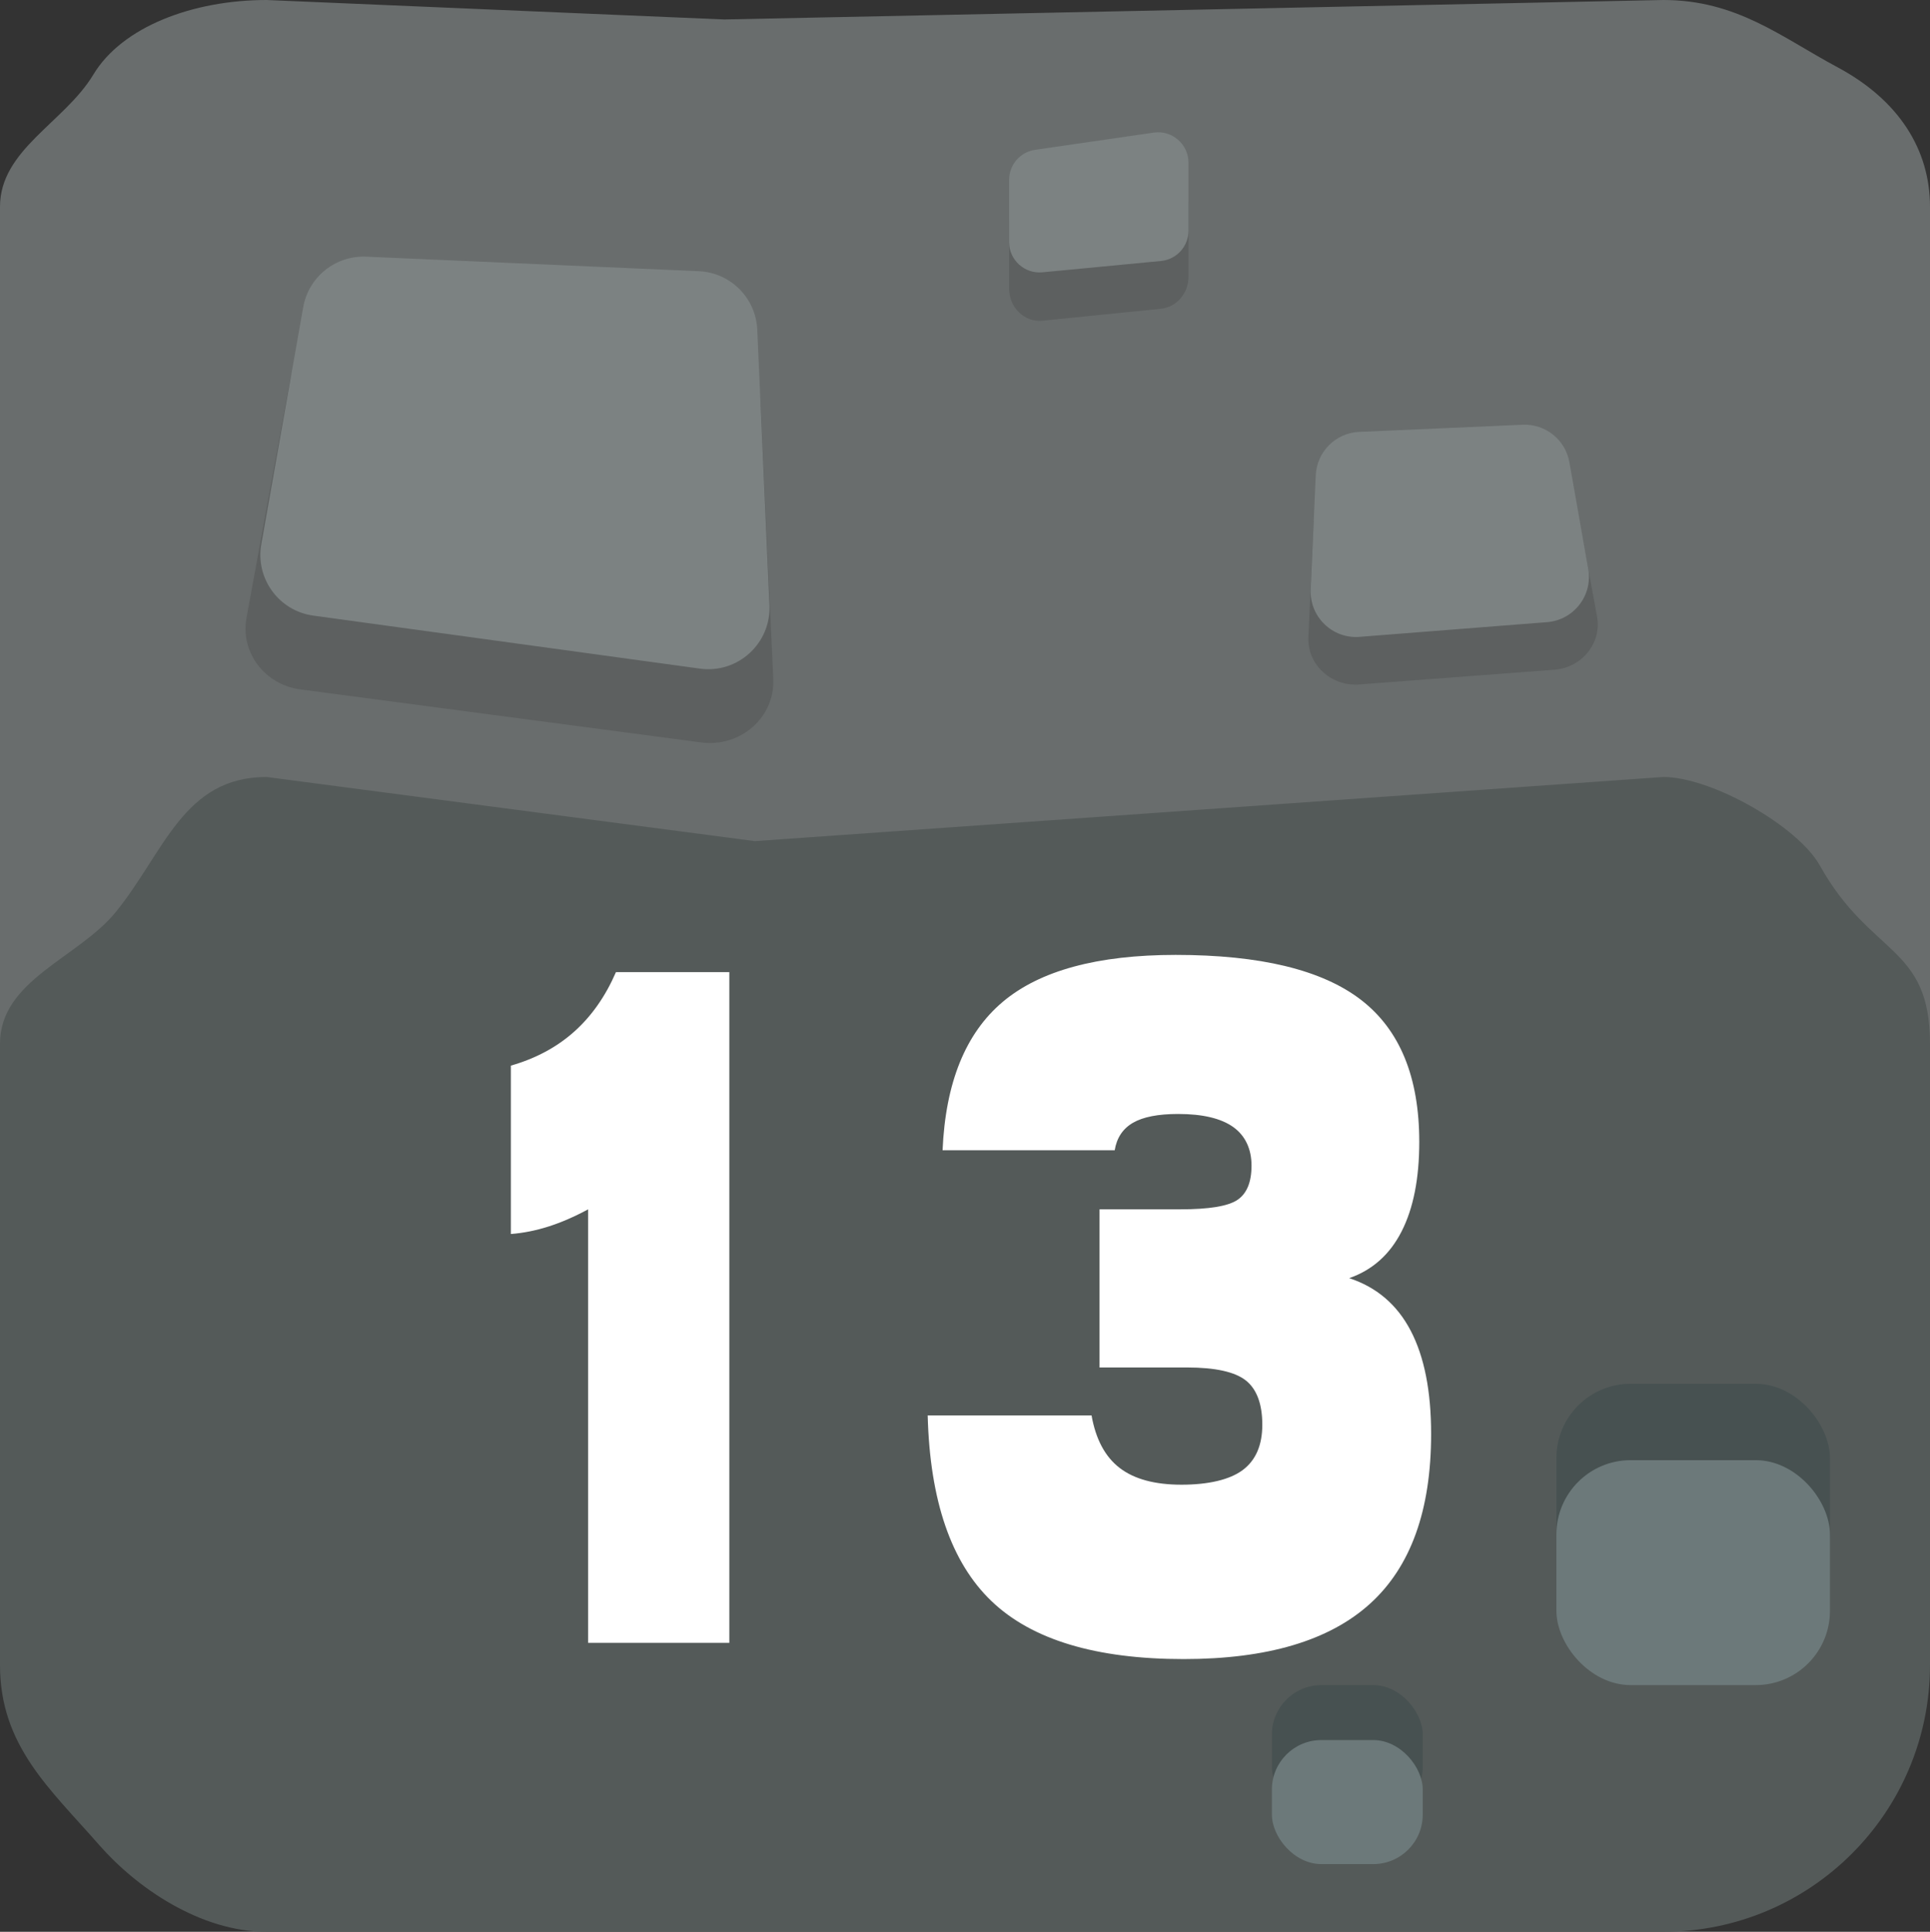 <?xml version="1.0" encoding="UTF-8"?>
<svg id="Lag_5" data-name="Lag 5" xmlns="http://www.w3.org/2000/svg" viewBox="0 0 1024 1024.71">
  <rect x="0" y="0" width="1024" height="1024.71" fill="#333333" stroke="none"/>
  <defs>
    <style>
      .cls-1 {
        fill: #545a59;
      }

      .cls-2 {
        fill: #6c797a;
      }

      .cls-3 {
        fill: #fff;
      }

      .cls-4 {
        fill: #696d6d;
      }

      .cls-5 {
        fill: #475151;
      }

      .cls-6 {
        fill: #5d6060;
      }

      .cls-7 {
        fill: #7c8282;
      }
    </style>
  </defs>
  <g>
    <path class="cls-4" d="M882.51,793.8H141.49c-78.14,0-141.49-49.11-141.49-109.68V109.68c0-30.29,34.23-44.7,49.54-70.13S102.42,0,141.49,0l242.74,10.33L882.51,0c39.07,0,62.53,19.69,92.34,35.63,32.63,17.44,49.15,43.77,49.15,74.06v574.44c0,60.58-63.35,109.68-141.49,109.68Z"/>
    <path class="cls-1" d="M882.51,1024.71H141.49c-35.32,0-69.17-23.53-88.86-46.03-26.15-29.88-52.63-52.63-52.63-95.46v-329.58c0-33.83,41.54-45.43,61.35-69.77,25.94-31.89,35.83-71.72,80.14-71.72l259.05,34.03,481.97-34.03c25.57,0,71.43,26.13,83.06,46.97,27,48.38,58.43,41.95,58.43,94.52v329.58c0,78.14-63.35,141.49-141.49,141.49Z"/>
    <path class="cls-6" d="M721.19,363.06l103.42-7.79c14.76-1.11,25.3-14.21,22.73-28.22l-10.41-56.61c-2.19-11.91-13.21-20.41-25.78-19.88l-90.23,3.79c-12.98.54-23.38,10.54-23.95,23.02l-2.78,60.62c-.66,14.46,11.99,26.22,27,25.09Z"/>
    <path class="cls-7" d="M721.39,337.81l99.44-7.79c14.19-1.11,24.33-14.21,21.85-28.22l-10.01-56.61c-2.1-11.91-12.7-20.41-24.78-19.88l-86.76,3.79c-12.48.54-22.48,10.54-23.03,23.02l-2.68,60.62c-.64,14.46,11.53,26.22,25.96,25.09Z"/>
    <path class="cls-6" d="M372.06,393.82l-212.68-28.12c-18.94-2.5-31.93-19.69-28.61-37.86l23.04-125.73c2.94-16.05,17.76-27.52,34.65-26.81l182.94,7.7c17.45.73,31.42,14.21,32.19,31.04l6.69,146.15c.93,20.26-17.4,36.39-38.24,33.63Z"/>
    <path class="cls-7" d="M371.36,354.67l-205.13-28.12c-18.27-2.5-30.8-19.69-27.59-37.86l22.23-125.73c2.84-16.05,17.13-27.52,33.42-26.81l176.45,7.7c16.83.73,30.31,14.21,31.05,31.04l6.45,146.15c.89,20.26-16.79,36.39-36.88,33.63Z"/>
    <path class="cls-6" d="M553.08,170.12l62.89-6.35c8.29-.84,14.61-8.2,14.61-17v-38.13c0-10.41-8.73-18.39-18.46-16.9l-62.89,9.65c-7.94,1.22-13.83,8.42-13.83,16.9v34.83c0,10.07,8.2,17.96,17.68,17Z"/>
    <path class="cls-7" d="M553.08,144.44l62.89-6c8.29-.79,14.61-7.75,14.61-16.07v-36.05c0-9.84-8.73-17.39-18.46-15.98l-62.89,9.12c-7.94,1.15-13.83,7.96-13.83,15.98v32.93c0,9.52,8.2,16.98,17.68,16.07Z"/>
    <rect class="cls-5" x="825.78" y="734.02" width="145.13" height="119.31" rx="39.37" ry="39.37"/>
    <rect class="cls-2" x="825.78" y="774.54" width="145.13" height="119.31" rx="39.37" ry="39.37"/>
    <rect class="cls-5" x="674.83" y="893.85" width="80.03" height="69.66" rx="26.24" ry="26.24"/>
    <rect class="cls-2" x="674.83" y="923.01" width="80.03" height="65.79" rx="26.24" ry="26.24"/>
  </g>
  <g>
    <path class="cls-3" d="M312.03,871.44v-229.95c-7.32,3.95-14.34,6.99-21.08,9.13-6.73,2.14-13.37,3.45-19.91,3.95v-89.31c13.17-3.78,24.37-9.78,33.59-18.01,9.22-8.22,16.61-18.75,22.17-31.58h60.16v355.78h-74.94Z"/>
    <path class="cls-3" d="M492.2,750.79h86.94c2.24,12.67,7.22,21.96,14.93,27.88,7.71,5.92,18.64,8.88,32.79,8.88s25.56-2.59,32.49-7.77c6.93-5.18,10.39-13.2,10.39-24.06s-2.9-18.83-8.71-23.44c-5.81-4.6-16.22-6.91-31.25-6.91h-46.4v-83.89h42.88c15.32,0,25.44-1.68,30.37-5.06,4.93-3.37,7.39-9.41,7.39-18.13s-3.25-15.87-9.73-20.48c-6.49-4.6-16.22-6.91-29.2-6.91-10.64,0-18.64,1.57-24,4.69-5.37,3.13-8.59,7.98-9.66,14.56h-91.33c1.56-35.86,12.2-62.09,31.91-78.71,19.71-16.61,50.3-24.92,91.77-24.92,44.88,0,77.64,7.94,98.28,23.81,20.64,15.88,30.96,41,30.96,75.37,0,19.41-3.12,35.24-9.37,47.49-6.25,12.26-15.51,20.52-27.81,24.8,14.54,4.77,25.42,14.06,32.64,27.88,7.22,13.82,10.83,32.07,10.83,54.77,0,40.46-10.81,70.48-32.42,90.05-21.61,19.58-54.57,29.36-98.87,29.36-46.54,0-80.52-10.24-101.94-30.72-21.42-20.48-32.71-53.33-33.88-98.57Z"/>
  </g>
</svg>